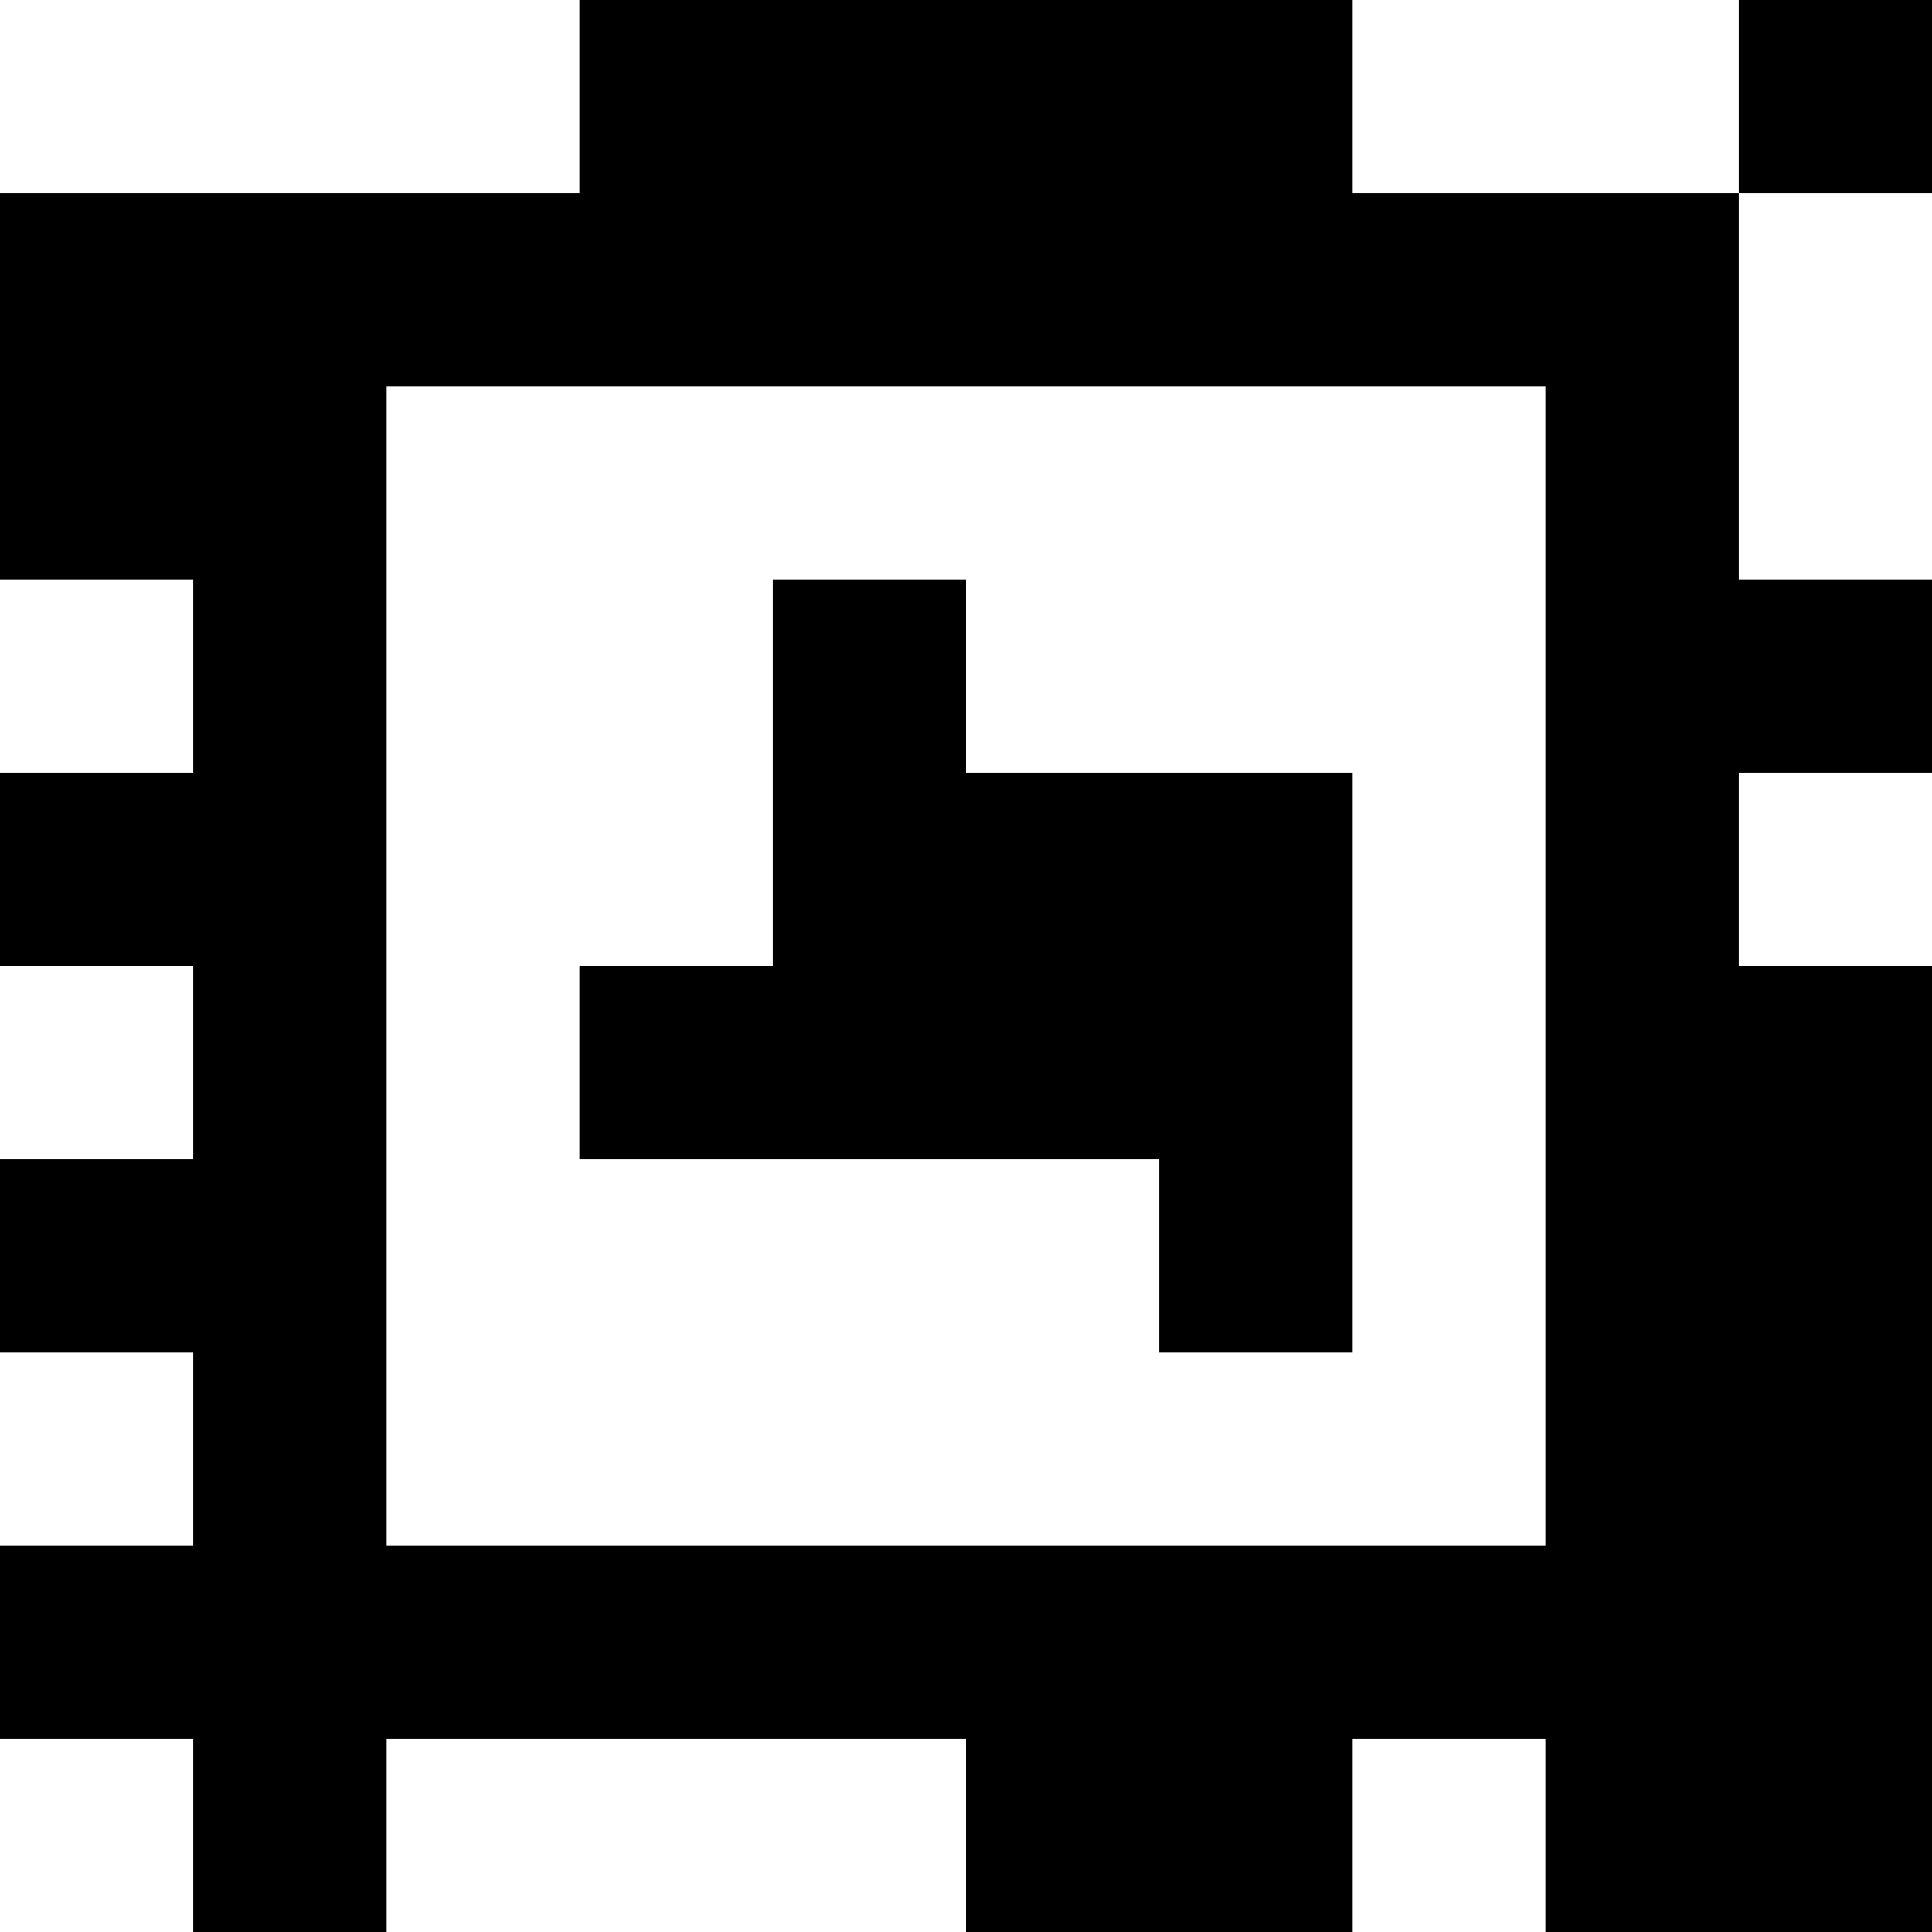 <?xml version="1.0" standalone="yes"?>
<svg xmlns="http://www.w3.org/2000/svg" width="100" height="100">
<rect width="100%" height="100%" fill="#808080" stroke="none"/>
<path style="fill:#ffffff; stroke:none;" d="M0 0L0 10L30 10L30 0L0 0z"/>
<path style="fill:#000000; stroke:none;" d="M30 0L30 10L0 10L0 30L10 30L10 40L0 40L0 50L10 50L10 60L0 60L0 70L10 70L10 80L0 80L0 90L10 90L10 100L20 100L20 90L50 90L50 100L70 100L70 90L80 90L80 100L100 100L100 50L90 50L90 40L100 40L100 30L90 30L90 10L100 10L100 0L90 0L90 10L70 10L70 0L30 0z"/>
<path style="fill:#ffffff; stroke:none;" d="M70 0L70 10L90 10L90 0L70 0M90 10L90 30L100 30L100 10L90 10M20 20L20 80L80 80L80 20L20 20M0 30L0 40L10 40L10 30L0 30z"/>
<path style="fill:#000000; stroke:none;" d="M40 30L40 50L30 50L30 60L60 60L60 70L70 70L70 40L50 40L50 30L40 30z"/>
<path style="fill:#ffffff; stroke:none;" d="M90 40L90 50L100 50L100 40L90 40M0 50L0 60L10 60L10 50L0 50M0 70L0 80L10 80L10 70L0 70M0 90L0 100L10 100L10 90L0 90M20 90L20 100L50 100L50 90L20 90M70 90L70 100L80 100L80 90L70 90z"/>
</svg>
